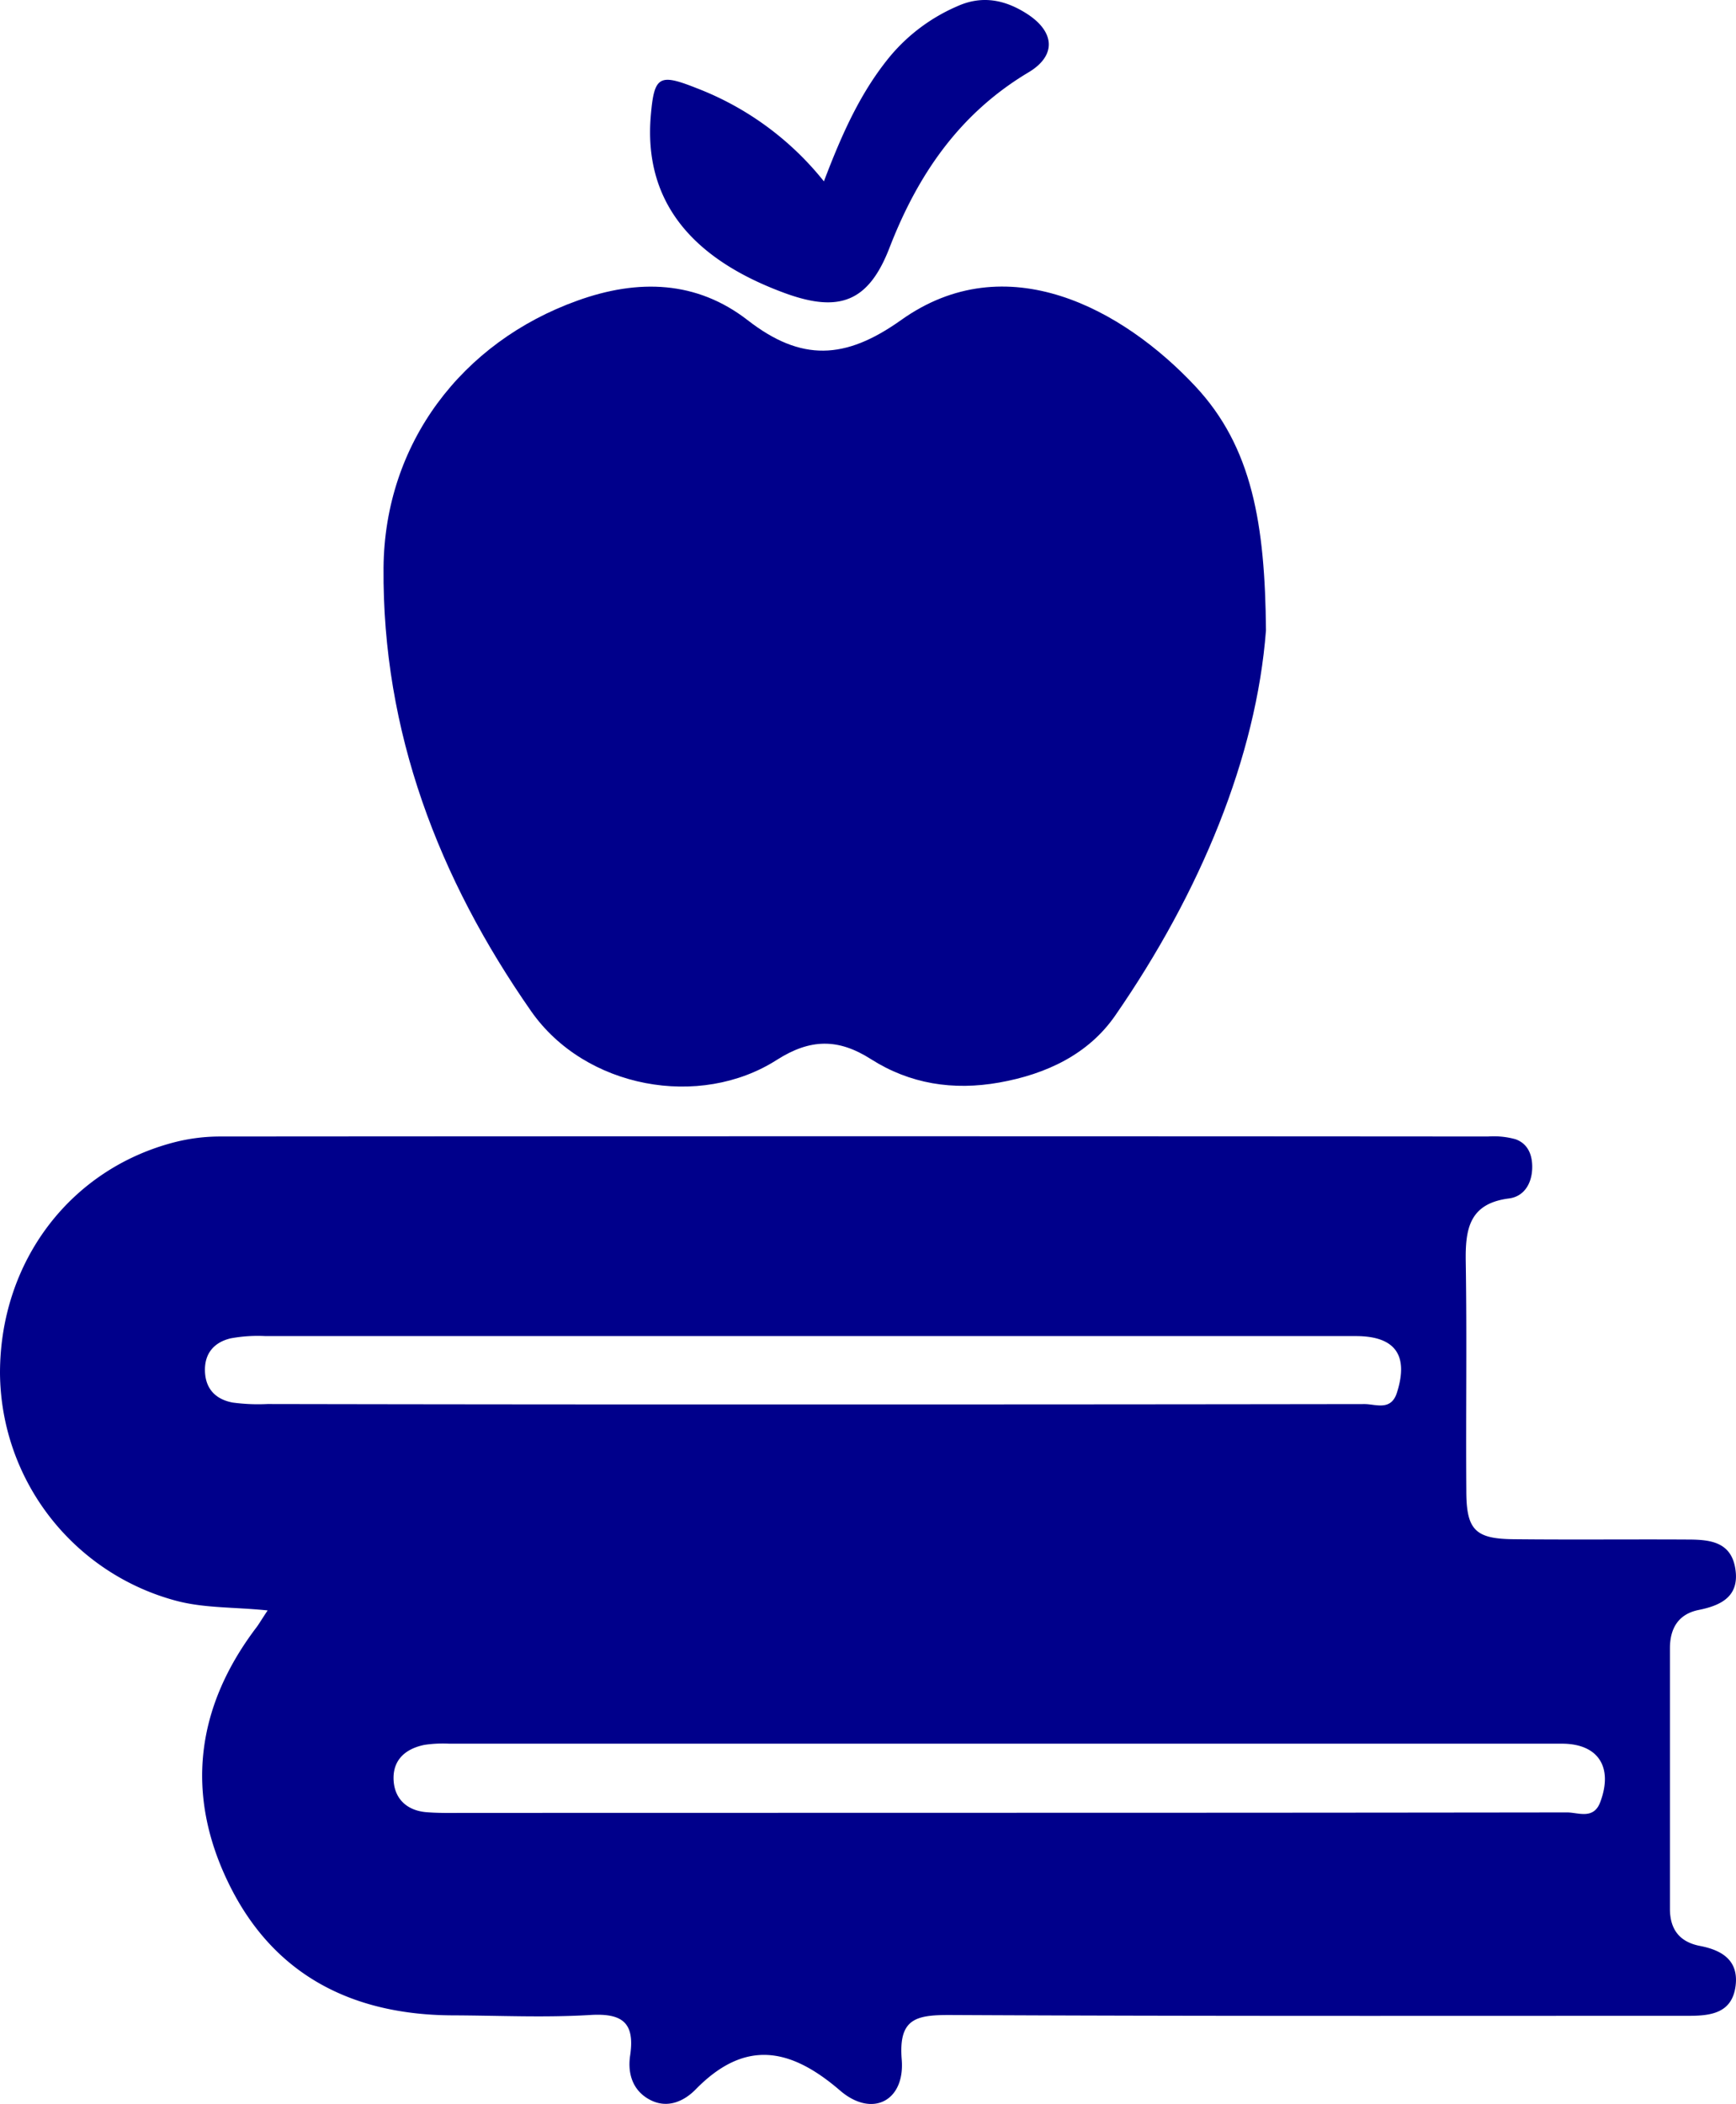 <svg xmlns="http://www.w3.org/2000/svg" viewBox="0 0 338.2 409.76"><defs><style>.cls-1{fill:#00008b;}</style></defs><g id="Capa_2" data-name="Capa 2"><g id="Capa_1-2" data-name="Capa 1"><g id="Capa_2-2" data-name="Capa 2"><g id="Capa_1-2-2" data-name="Capa 1-2"><path class="cls-1" d="M52.14,313.64c-6.58-.68-12.26-.41-17.81-1.88A46.25,46.25,0,0,1,0,267.41c0-21.68,13.66-39.8,34.18-45A35.91,35.91,0,0,1,43,221.34q123.45-.09,246.88,0a15.82,15.82,0,0,1,5.39.54c2.37.86,3.27,3,3.23,5.53-.05,3.16-1.65,5.65-4.57,6-7.73,1-8.48,6-8.38,12.34.24,14.86,0,29.72.11,44.57,0,7.64,1.74,9.38,9.22,9.45,11.2.12,22.41,0,33.61.06,4.27,0,8.66.23,9.56,5.57s-2.5,7.22-7.09,8.14c-3.93.78-5.63,3.53-5.63,7.47v50.75c0,4,1.89,6.46,5.87,7.22,4.26.82,7.51,2.8,6.93,7.7-.65,5.41-4.85,5.92-9.23,5.91-48,0-96,.09-144-.16-6.59,0-9.86.8-9.23,8.67.66,8.1-5.8,11.43-12.06,6-9.75-8.38-18.55-9.92-28.08-.18-2.3,2.35-5.48,3.74-8.76,2.1-3.48-1.74-4.56-5.15-4-8.75.93-6.36-1.53-8.23-7.82-7.84-8.88.54-17.83.1-26.74.07-19.47-.07-34.86-7.77-43.58-25.53-8.62-17.53-6.49-34.55,5.45-50.19C50.55,316.12,51,315.35,52.14,313.64Zm143.4,39.41q54.89,0,109.75-.07c2.2,0,5.16,1.45,6.46-2,2.56-6.83-.39-11.39-7.46-11.39H87.53a24.63,24.63,0,0,0-4.78.22c-3.8.75-6.35,3-6.06,7.07.27,3.59,2.71,5.74,6.36,6.05,2.5.21,5,.14,7.54.14Zm-37.29-79.53h9.59q49,0,98-.07c2.18,0,5.16,1.41,6.31-2.24,2.31-7.26-.33-11-8-11H51.73a29.22,29.22,0,0,0-6.8.44c-3.17.76-5.11,2.88-5,6.4s2.17,5.49,5.37,6.1a37,37,0,0,0,6.82.29q53,.1,106.13.08Z"/><path class="cls-1" d="M246.63,122.77c-1.88,24.62-12.75,51-29.36,75-5.21,7.55-13.43,11.43-22.6,13.06-9,1.6-17.41.27-25-4.56-6.37-4.06-11.81-4-18.32.14-15,9.61-37.35,5.6-47.89-9.49-18-25.8-29-54.43-28.74-86.37.21-24.21,15.27-43.93,37.77-52,11.9-4.29,23.27-3.87,33.17,3.81,10.43,8.1,19,7.71,29.85,0,20.55-14.67,43.25-2.19,57.33,12.84C244,87.1,246.45,102.2,246.63,122.77Z"/><path class="cls-1" d="M160.51,35.32c3.56-9.37,7.19-17.45,12.94-24.41a35.23,35.23,0,0,1,13.06-9.7C191.41-1,195.92,0,200.15,2.74c5.34,3.48,5.69,8.08.24,11.34-13.42,8-21.56,19.86-27.1,34.17-4.1,10.62-9.85,12.7-20.43,8.82q-28.17-10.35-26.07-34.61c.66-7.64,1.61-8.19,8.85-5.32A58.58,58.58,0,0,1,160.51,35.32Z"/></g></g></g></g></svg>